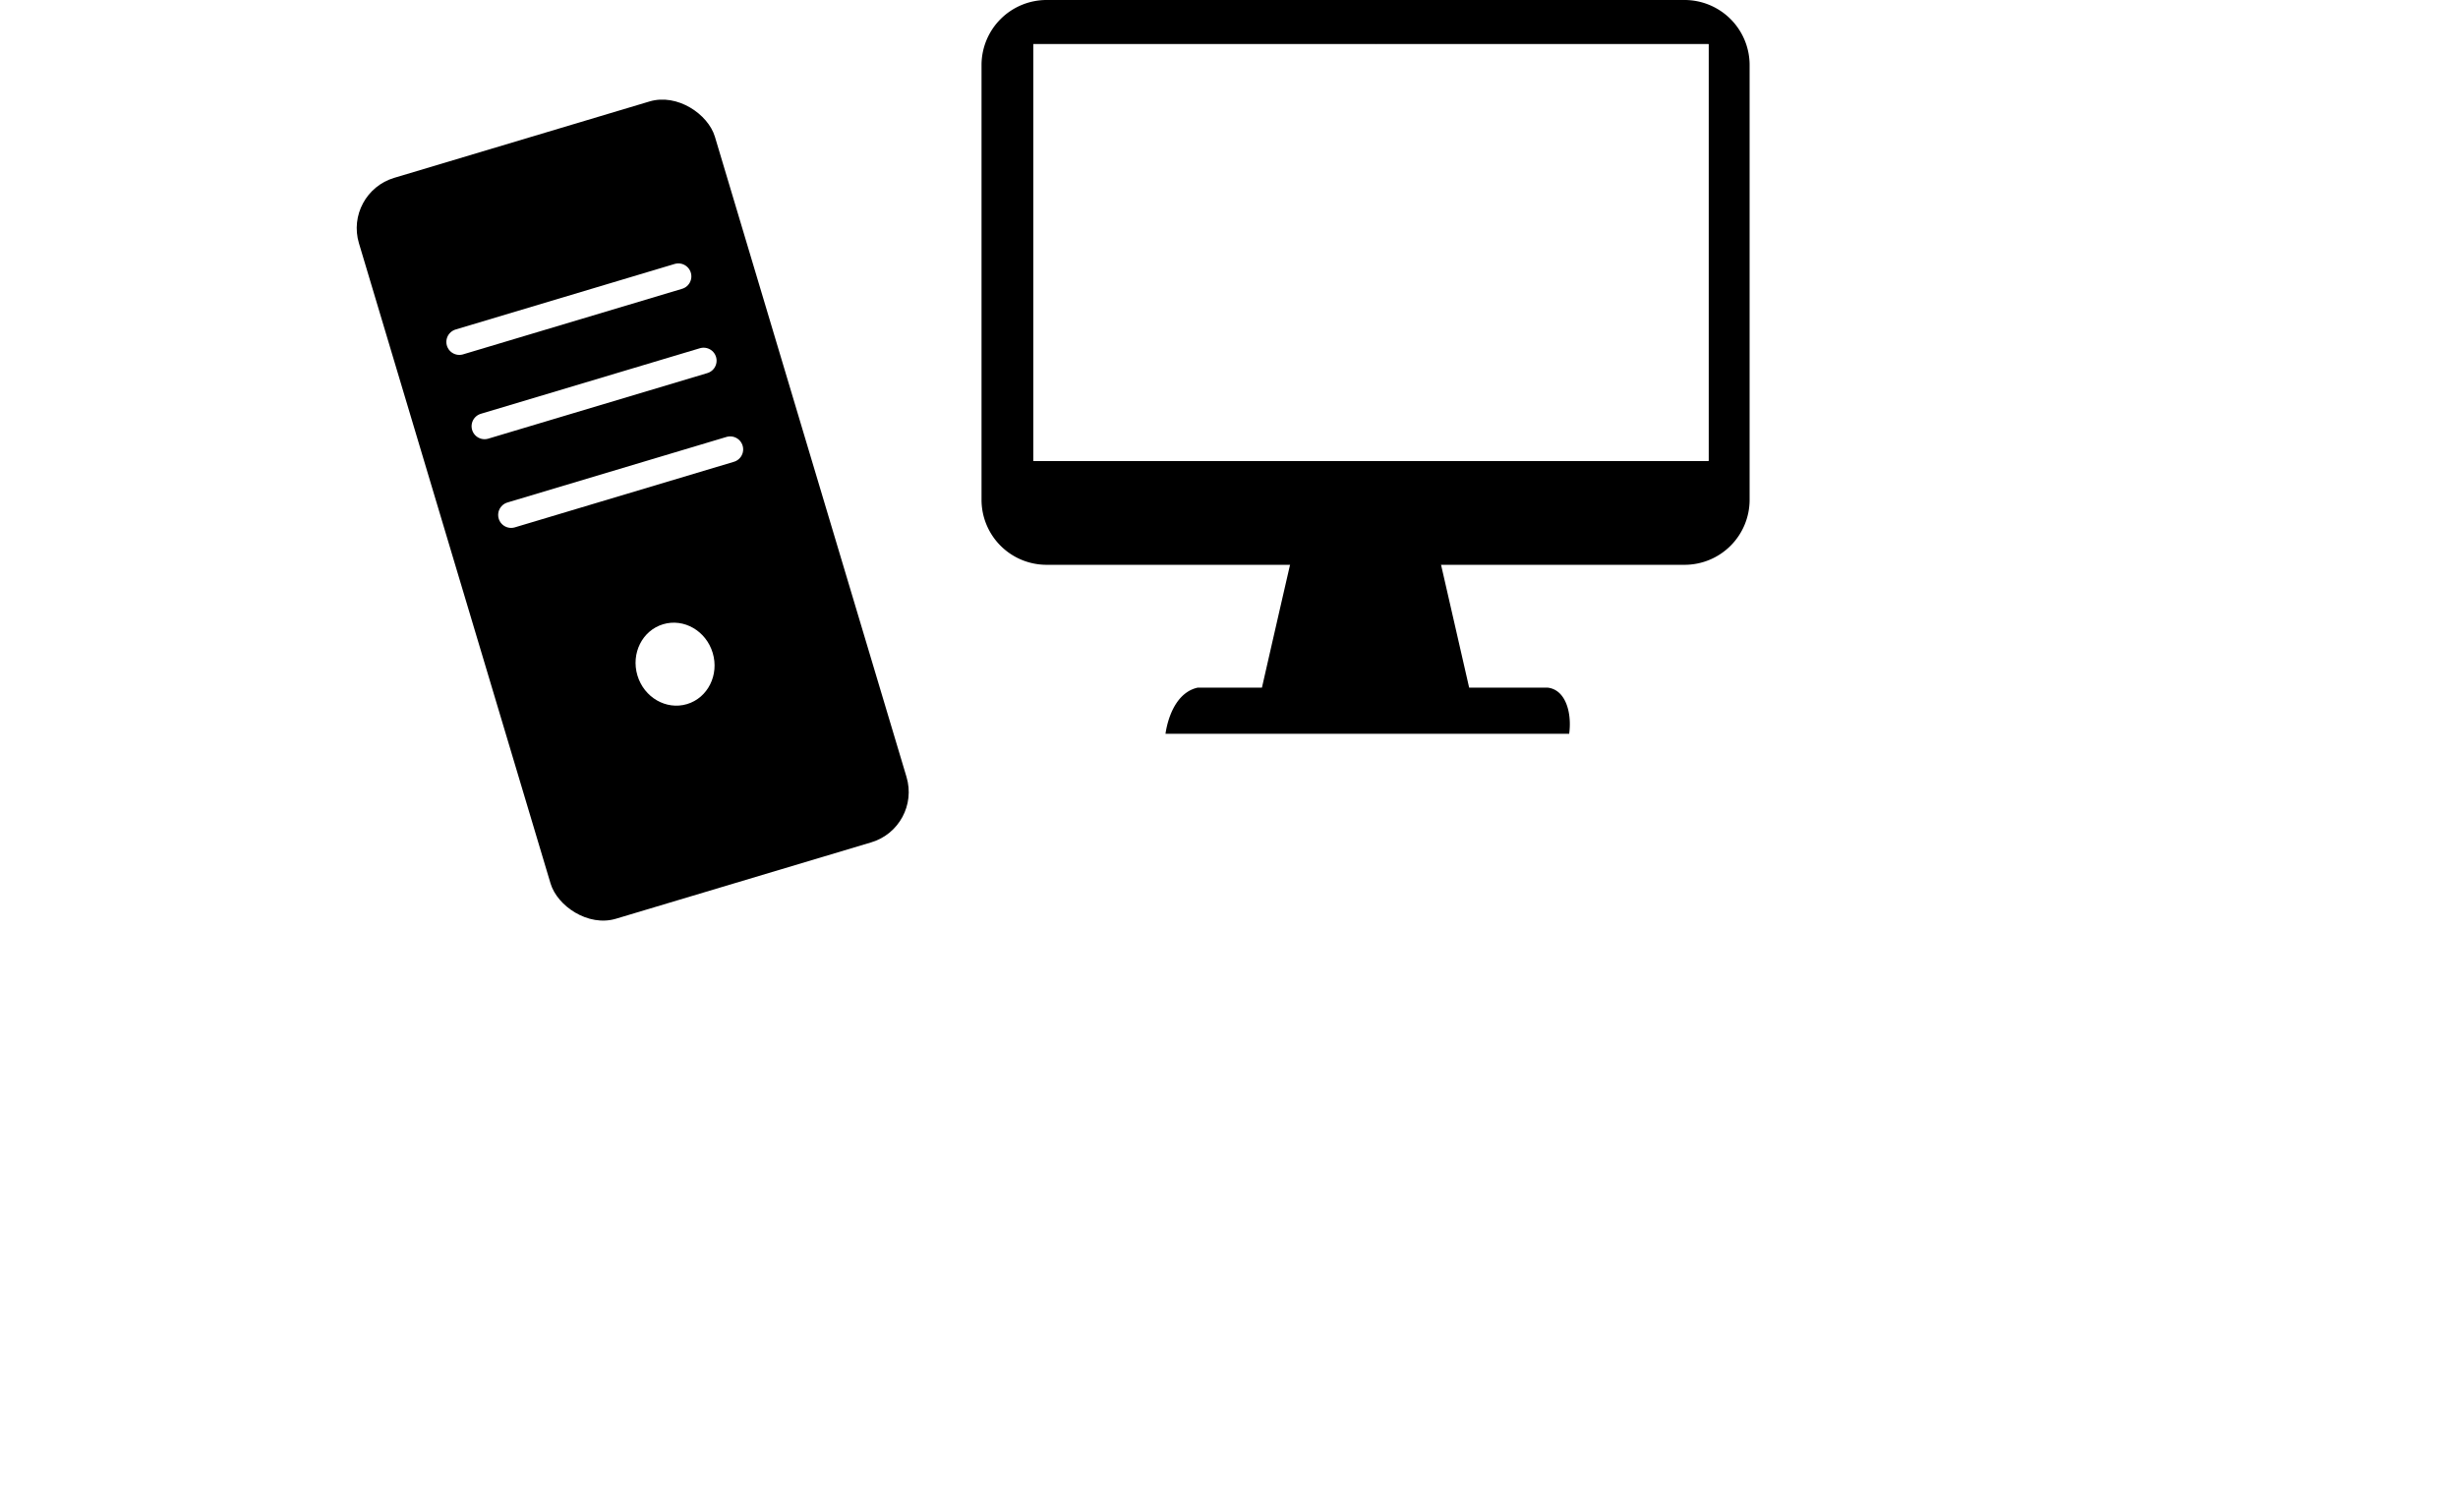 <svg id="Warstwa_1" data-name="Warstwa 1" xmlns="http://www.w3.org/2000/svg" xmlns:xlink="http://www.w3.org/1999/xlink" width="473.53" height="291.41" viewBox="0 0 473.53 291.41">
  <defs>
    <clipPath id="clip-path">
      <polygon points="0.01 147.2 0.12 89.82 121.23 72.8 121.12 130.18 0.01 147.2" style="fill: none"/>
    </clipPath>
    <clipPath id="clip-path-2">
      <polygon points="0.01 92.2 0.12 34.82 121.23 17.8 121.12 75.18 0.01 92.2" style="fill: none"/>
    </clipPath>
    <clipPath id="clip-path-3">
      <polygon points="0.01 37.2 0.12 -20.18 121.23 -37.2 121.12 20.18 0.01 37.2" style="fill: none"/>
    </clipPath>
    <pattern id="Nowy_wzorek_6" data-name="Nowy wzorek 6" width="121.23" height="110" patternTransform="translate(0 -50)" patternUnits="userSpaceOnUse" viewBox="0 0 121.23 110">
      <rect width="121.23" height="110" style="fill: none"/>
      <g style="isolation: isolate">
        <g style="clip-path: url(#clip-path)">
          <g>
            <path d="M10.11,126.56a2.1,2.1,0,0,0,1.33-.83,7.54,7.54,0,0,0,1.13-1.92,18.29,18.29,0,0,0,.9-2.71c.26-1,.47-2.06.65-3.15s.32-2.18.42-3.27.14-2.11.16-3.08a19,19,0,0,0-.07-2.06,6.7,6.7,0,0,0-.29-1.55,2.25,2.25,0,0,0-.55-.92,1.06,1.06,0,0,0-.84-.22h0a2.68,2.68,0,0,0-1.61,1.08,12,12,0,0,0-1.56,2.6,27.15,27.15,0,0,0-1.33,3.7,28.73,28.73,0,0,0-.84,4.43L7,123.27a7.44,7.44,0,0,0,1.34,2.59,2,2,0,0,0,1.74.71h0m4.41-27h.08a2.86,2.86,0,0,1,2.29.59,5.34,5.34,0,0,1,1.47,2.24,14.52,14.52,0,0,1,.77,3.51,38.31,38.31,0,0,1,.2,4.42c0,1.45-.13,3-.29,4.71s-.43,3.37-.75,5.06A44.58,44.58,0,0,1,17.07,125a22.7,22.7,0,0,1-1.73,4.24,11.86,11.86,0,0,1-2.26,3.05,5,5,0,0,1-2.77,1.38h-.08a3,3,0,0,1-1.33-.11,3.28,3.28,0,0,1-1.13-.61,4.79,4.79,0,0,1-.94-1,8.63,8.63,0,0,1-.72-1.3L4.49,144.28a2.2,2.2,0,0,1-.19.63,1.39,1.39,0,0,1-.42.5,2.2,2.2,0,0,1-.72.37,5,5,0,0,1-1,.22l-.13,0a5,5,0,0,1-1.07,0,1.72,1.72,0,0,1-.65-.2.68.68,0,0,1-.3-.42,1.63,1.63,0,0,1,0-.59l5.13-42.26a1.47,1.47,0,0,1,.56-1.08,3.45,3.45,0,0,1,1.5-.49h.1a4.71,4.71,0,0,1,.89,0,1.43,1.43,0,0,1,.55.17.65.65,0,0,1,.27.37,1.37,1.37,0,0,1,0,.58L8.46,107a14,14,0,0,1,.89-2.4,14.59,14.59,0,0,1,1.42-2.34,9.88,9.88,0,0,1,1.81-1.84,4.15,4.15,0,0,1,1.94-.87" style="fill: #fff"/>
            <path d="M32.49,97.32a2.59,2.59,0,0,0-1.31.66,7.92,7.92,0,0,0-1.34,1.56,16.93,16.93,0,0,0-1.22,2.23,23.53,23.53,0,0,0-1,2.77l.57-4.82a1.58,1.58,0,0,0,0-.58.61.61,0,0,0-.25-.37,1.28,1.28,0,0,0-.54-.16,4,4,0,0,0-.9,0,4.6,4.6,0,0,0-.91.2,2.12,2.12,0,0,0-.64.31,1.24,1.24,0,0,0-.37.45,1.83,1.83,0,0,0-.17.6l-3.65,30.27a1.55,1.55,0,0,0,0,.58.62.62,0,0,0,.31.37,1.4,1.4,0,0,0,.65.18,4.77,4.77,0,0,0,1.08-.06l.2,0a5.48,5.48,0,0,0,.89-.19,2.41,2.41,0,0,0,.72-.34,1.34,1.34,0,0,0,.42-.47,1.67,1.67,0,0,0,.17-.6l1.65-13.6a31.16,31.16,0,0,1,.76-4,26.44,26.44,0,0,1,1.17-3.44,13.37,13.37,0,0,1,1.35-2.46,2.29,2.29,0,0,1,1.28-1h0a1,1,0,0,1,.54,0l.42.18.35.19a.48.48,0,0,0,.32.08c.13,0,.25-.18.37-.51a8.46,8.46,0,0,0,.33-1.25c.09-.5.18-1,.26-1.61s.15-1.14.21-1.68.09-1,.13-1.42,0-.69,0-.84a.85.85,0,0,0-.39-.91,2.32,2.32,0,0,0-.42-.19,4,4,0,0,0-.52-.11,2,2,0,0,0-.54,0h0" style="fill: #fff"/>
            <path d="M41.52,123.14a2.74,2.74,0,0,0,1.58-.84,7.64,7.64,0,0,0,1.3-1.93,17.54,17.54,0,0,0,1-2.7,31.19,31.19,0,0,0,.73-3.16c.19-1.1.34-2.2.44-3.31s.16-2.15.18-3.16a16.86,16.86,0,0,0-.12-2.47,5.41,5.41,0,0,0-.47-1.78,2.28,2.28,0,0,0-.87-1,1.92,1.92,0,0,0-1.31-.24h0a2.78,2.78,0,0,0-1.58.85,7.51,7.51,0,0,0-1.3,1.91,15.77,15.77,0,0,0-1,2.69,28.35,28.35,0,0,0-.72,3.14,33.12,33.12,0,0,0-.45,3.3c-.11,1.12-.16,2.18-.17,3.18a19,19,0,0,0,.1,2.49,6,6,0,0,0,.47,1.8,2.46,2.46,0,0,0,.87,1,2,2,0,0,0,1.32.24h0m2.95-27.3.1,0a5.44,5.44,0,0,1,3.1.41,5,5,0,0,1,2.14,2,10.42,10.42,0,0,1,1.24,3.59,27.15,27.15,0,0,1,.35,5c0,1.61-.14,3.27-.32,5a46.85,46.85,0,0,1-.85,5.06,36.6,36.6,0,0,1-1.39,4.72,20.28,20.28,0,0,1-2,4,11.85,11.85,0,0,1-2.63,2.88A6.69,6.69,0,0,1,41,129.84l-.14,0a5.43,5.43,0,0,1-3.1-.4,5.09,5.09,0,0,1-2.15-2,10.71,10.71,0,0,1-1.23-3.59,26.49,26.49,0,0,1-.35-5c0-1.6.13-3.26.32-5a46.65,46.65,0,0,1,.84-5A35,35,0,0,1,36.64,104a19.49,19.49,0,0,1,2-4,11.35,11.35,0,0,1,2.63-2.86,6.73,6.73,0,0,1,3.2-1.33" style="fill: #fff"/>
            <path d="M59,94.6l.15,0a4.91,4.91,0,0,1,1.07,0,1.43,1.43,0,0,1,.66.2.61.61,0,0,1,.3.39,1.36,1.36,0,0,1,0,.58l-3.86,31.76a47.75,47.75,0,0,1-.87,5.13,18.49,18.49,0,0,1-1.31,3.86A7.55,7.55,0,0,1,53.36,139,4.58,4.58,0,0,1,51,140h-.09a3.84,3.84,0,0,1-1.47-.07,1.36,1.36,0,0,1-.73-.4,2.1,2.1,0,0,1-.12-.42c0-.15,0-.38,0-.69,0-.16,0-.4,0-.73s.06-.69.1-1.08.1-.8.16-1.22.14-.8.21-1.14a5.49,5.49,0,0,1,.26-.85c.09-.22.19-.34.29-.35h.2l.19,0a1.06,1.06,0,0,1,.24,0,1.51,1.51,0,0,0,.36,0,1.47,1.47,0,0,0,.79-.37,2.78,2.78,0,0,0,.66-.93,9.06,9.06,0,0,0,.51-1.61,20.88,20.88,0,0,0,.4-2.5l3.81-31.44a2,2,0,0,1,.18-.62,1.54,1.54,0,0,1,.42-.48,2.67,2.67,0,0,1,.72-.37A5,5,0,0,1,59,94.6m1.69-13.29h.08a2.48,2.48,0,0,1,1.22.08,1.26,1.26,0,0,1,.72.68A3.53,3.53,0,0,1,63,83.4a15,15,0,0,1-.13,2,18.63,18.63,0,0,1-.39,2.14A5,5,0,0,1,61.87,89a2.33,2.33,0,0,1-.87.84,3.85,3.85,0,0,1-1.2.37h-.08a2.74,2.74,0,0,1-1.22-.07,1.2,1.2,0,0,1-.7-.65,3.34,3.34,0,0,1-.26-1.34,15.81,15.81,0,0,1,.13-2.1A16.06,16.06,0,0,1,58.05,84a4.66,4.66,0,0,1,.59-1.44,2.66,2.66,0,0,1,.89-.88,3.21,3.21,0,0,1,1.19-.38" style="fill: #fff"/>
            <path d="M69.67,106.27a6.93,6.93,0,0,0,2.19-.62,5,5,0,0,0,1.57-1.14,4.34,4.34,0,0,0,.88-1.53,6.21,6.21,0,0,0,.29-1.79A3.73,3.73,0,0,0,74.08,99a1.56,1.56,0,0,0-1.61-.68h0a2.75,2.75,0,0,0-1.57.79,6.48,6.48,0,0,0-1.26,1.78,13.55,13.55,0,0,0-1,2.52,26.66,26.66,0,0,0-.66,3l1.49-.19.2,0m3.2-14H73a4.75,4.75,0,0,1,2.77.38,4.65,4.65,0,0,1,1.88,1.67,7.66,7.66,0,0,1,1.08,2.57A13.47,13.47,0,0,1,79,100a15.51,15.51,0,0,1-.65,4.4A10.14,10.14,0,0,1,76.51,108a9.66,9.66,0,0,1-3.14,2.51,12.91,12.91,0,0,1-4.14,1.24l-.34,0-1.64.21c0,.51-.1,1-.13,1.54s-.06,1-.06,1.39a8.13,8.13,0,0,0,.68,4,2.18,2.18,0,0,0,2.38,1.08l.18,0a6.84,6.84,0,0,0,1.94-.55,12.6,12.6,0,0,0,1.65-.9c.47-.32.86-.6,1.18-.85a1.8,1.8,0,0,1,.66-.4h0a.25.25,0,0,1,.29.19,2.21,2.21,0,0,1,.08.73c0,.38,0,.81-.07,1.31s-.11,1-.18,1.48a13.49,13.49,0,0,1-.27,1.38,4.59,4.59,0,0,1-.36,1,3.14,3.14,0,0,1-.79.9,8.58,8.58,0,0,1-1.39.91,11.19,11.19,0,0,1-1.81.77,9.92,9.92,0,0,1-1.9.46h-.13a5.92,5.92,0,0,1-3-.3,4.59,4.59,0,0,1-2.1-1.78A9.17,9.17,0,0,1,62.93,121a25.18,25.18,0,0,1-.35-5c0-1.5.13-3.11.3-4.84s.45-3.43.8-5.13a42.49,42.49,0,0,1,1.37-4.93,21.19,21.19,0,0,1,2-4.23,12.43,12.43,0,0,1,2.61-3.08,6.5,6.5,0,0,1,3.25-1.44" style="fill: #fff"/>
            <path d="M90.36,90.19a5.89,5.89,0,0,0-3.16,1.47,11.82,11.82,0,0,0-2.53,3.14,22.92,22.92,0,0,0-1.87,4.3A43.33,43.33,0,0,0,81.52,104a48.88,48.88,0,0,0-.74,5c-.17,1.64-.26,3.15-.28,4.51q-.1,5.66,1.37,8.35a4.15,4.15,0,0,0,4.51,2.33h.08a5.35,5.35,0,0,0,1.57-.46,7.32,7.32,0,0,0,1.48-.88,7.7,7.7,0,0,0,1.21-1.13,6.59,6.59,0,0,0,.77-1.09,4.52,4.52,0,0,0,.41-1.23c.12-.52.21-1.07.3-1.66s.16-1.17.22-1.74.09-1,.09-1.43a3.87,3.87,0,0,0-.07-.87c0-.19-.13-.28-.25-.26h0c-.19,0-.41.21-.66.55s-.54.73-.89,1.16a7.48,7.48,0,0,1-1.23,1.22,3.37,3.37,0,0,1-1.62.68h-.1a1.77,1.77,0,0,1-2-1.15,10.08,10.08,0,0,1-.56-4c0-.71.06-1.56.14-2.54s.21-2,.38-3.08.39-2.15.64-3.22a17.7,17.7,0,0,1,.94-2.88A8.43,8.43,0,0,1,88.55,98a2.62,2.62,0,0,1,1.63-1h0a2,2,0,0,1,1.41.25,3.56,3.56,0,0,1,.91.8c.24.31.44.58.6.83s.33.36.51.34.37-.24.53-.65a7.7,7.7,0,0,0,.42-1.51c.12-.59.21-1.21.3-1.87S95,94,95,93.45a3.73,3.73,0,0,0-.06-.72,1.7,1.7,0,0,0-.26-.65,3.62,3.62,0,0,0-.63-.77,4.12,4.12,0,0,0-1-.7,4.87,4.87,0,0,0-1.24-.4,4.61,4.61,0,0,0-1.39,0h-.09" style="fill: #fff"/>
            <path d="M102.59,81.38a4.81,4.81,0,0,0-.89.18,2.77,2.77,0,0,0-.71.36,1.52,1.52,0,0,0-.42.5,1.84,1.84,0,0,0-.17.62l-.82,6.75L97.67,90c-.22,0-.4.27-.56.71a9.86,9.86,0,0,0-.41,1.57c-.09.6-.17,1.21-.22,1.83s-.09,1.12-.09,1.49a3.38,3.38,0,0,0,.09,1.08.31.31,0,0,0,.33.25l1.92-.25L97,111.45c0,.29-.08.62-.12,1s-.07.73-.1,1.09-.07.7-.08,1,0,.6,0,.85a16.58,16.58,0,0,0,.23,3.37,6,6,0,0,0,.79,2.21A2.89,2.89,0,0,0,99,122.17a3.81,3.81,0,0,0,1.88.18,4.68,4.68,0,0,0,1-.24,5.78,5.78,0,0,0,.94-.44,4.5,4.5,0,0,0,.76-.55,2.7,2.7,0,0,0,.49-.63,5,5,0,0,0,.32-1c.1-.42.19-.9.28-1.41s.16-1,.21-1.58.08-1,.09-1.44a2.25,2.25,0,0,0-.08-.8c-.06-.17-.14-.24-.23-.23a.59.59,0,0,0-.31.15l-.38.32a3.41,3.41,0,0,1-.53.33,2,2,0,0,1-.66.2h-.08a1,1,0,0,1-1.06-.48,4.17,4.17,0,0,1-.31-1.92c0-.29,0-.66.07-1.13s.07-.85.11-1.2l1.73-14.2,3.48-.43q.18,0,.36-.36a4.64,4.64,0,0,0,.32-.84c.1-.33.18-.71.26-1.12s.13-.82.18-1.22.09-.79.12-1.14,0-.63,0-.85a4,4,0,0,0-.09-1.06c-.06-.24-.2-.34-.4-.31l-3.44.42.83-6.75a1.66,1.66,0,0,0,0-.6.71.71,0,0,0-.31-.4,1.22,1.22,0,0,0-.65-.2,5.31,5.31,0,0,0-1.07.06l-.21,0" style="fill: #fff"/>
            <path d="M116.66,86.91a6.16,6.16,0,0,0-2.9,1.2,9,9,0,0,0-2.28,2.66A14,14,0,0,0,110,94.51a20,20,0,0,0-.56,4.47,12,12,0,0,0,.38,3.56,7,7,0,0,0,1.06,2.27,6.52,6.52,0,0,0,1.4,1.46c.51.39,1,.76,1.42,1.13a5.68,5.68,0,0,1,1.07,1.24,3.41,3.41,0,0,1,.4,1.85,7.37,7.37,0,0,1-.19,1.59,5,5,0,0,1-.55,1.38,3.21,3.21,0,0,1-.91,1,2.76,2.76,0,0,1-1.22.47h-.06a3.22,3.22,0,0,1-1.75-.2,4.93,4.93,0,0,1-1.17-.76,8,8,0,0,1-.77-.79c-.2-.24-.37-.36-.54-.33s-.19.12-.27.31a5,5,0,0,0-.25.79c-.08.32-.14.67-.2,1s-.11.77-.16,1.16-.08.74-.11,1,0,.57,0,.77a3.94,3.94,0,0,0,0,.76,1.59,1.59,0,0,0,.2.54,3,3,0,0,0,.63.73,3.69,3.69,0,0,0,1,.64,7.24,7.24,0,0,0,1.38.4,5.53,5.53,0,0,0,1.63,0h.1a6.66,6.66,0,0,0,3.11-1.27,9.59,9.59,0,0,0,2.44-2.75,14.41,14.41,0,0,0,1.57-3.92,21.16,21.16,0,0,0,.59-4.76,12,12,0,0,0-.38-3.56,7.87,7.87,0,0,0-1.09-2.31,6.59,6.59,0,0,0-1.43-1.49q-.76-.57-1.44-1.11a5.36,5.36,0,0,1-1.11-1.18,2.8,2.8,0,0,1-.42-1.68,6.82,6.82,0,0,1,.19-1.53,4.76,4.76,0,0,1,.51-1.28,2.94,2.94,0,0,1,.83-.92,2.31,2.31,0,0,1,1.06-.43h0a2.94,2.94,0,0,1,1.39.13,4.64,4.64,0,0,1,1,.55c.28.23.53.43.74.62a.77.77,0,0,0,.54.25c.14,0,.27-.23.39-.64a9.87,9.87,0,0,0,.31-1.42c.09-.54.17-1.08.22-1.61s.08-.93.08-1.2a2.16,2.16,0,0,0-.18-1.11,2,2,0,0,0-.58-.67,4.82,4.82,0,0,0-2.22-.87,5.86,5.86,0,0,0-1.45,0h-.11" style="fill: #fff"/>
          </g>
        </g>
      </g>
      <g style="isolation: isolate">
        <g style="clip-path: url(#clip-path-2)">
          <g>
            <path d="M10.11,71.56a2.1,2.1,0,0,0,1.33-.83,7.54,7.54,0,0,0,1.13-1.92,18.29,18.29,0,0,0,.9-2.71c.26-1,.47-2.06.65-3.15s.32-2.18.42-3.27.14-2.11.16-3.08a19,19,0,0,0-.07-2.06A6.7,6.7,0,0,0,14.34,53a2.25,2.25,0,0,0-.55-.92,1.06,1.06,0,0,0-.84-.22h0a2.68,2.68,0,0,0-1.61,1.08,12,12,0,0,0-1.56,2.6,27.15,27.15,0,0,0-1.33,3.7,28.73,28.73,0,0,0-.84,4.43L7,68.27a7.44,7.44,0,0,0,1.34,2.59,2,2,0,0,0,1.74.71h0m4.41-27h.08a2.86,2.86,0,0,1,2.29.59,5.34,5.34,0,0,1,1.47,2.24,14.52,14.52,0,0,1,.77,3.51,38.31,38.31,0,0,1,.2,4.42c0,1.45-.13,3-.29,4.71s-.43,3.37-.75,5.06A44.58,44.58,0,0,1,17.07,70a22.7,22.7,0,0,1-1.73,4.24,11.86,11.86,0,0,1-2.26,3,5,5,0,0,1-2.77,1.38h-.08a3,3,0,0,1-1.33-.11,3.28,3.28,0,0,1-1.13-.61,4.79,4.79,0,0,1-.94-1,8.63,8.63,0,0,1-.72-1.3L4.49,89.28a2.2,2.2,0,0,1-.19.63,1.39,1.39,0,0,1-.42.5,2.2,2.2,0,0,1-.72.37,5,5,0,0,1-1,.22l-.13,0a5,5,0,0,1-1.07,0,1.72,1.72,0,0,1-.65-.2.68.68,0,0,1-.3-.42,1.63,1.63,0,0,1,0-.59L5.15,47.58a1.47,1.47,0,0,1,.56-1.08A3.45,3.45,0,0,1,7.21,46h.1a4.71,4.71,0,0,1,.89,0,1.43,1.43,0,0,1,.55.17.65.65,0,0,1,.27.37,1.37,1.37,0,0,1,0,.58L8.46,52a14,14,0,0,1,.89-2.4,14.59,14.59,0,0,1,1.42-2.34,9.88,9.88,0,0,1,1.81-1.84,4.15,4.15,0,0,1,1.94-.87" style="fill: #fff"/>
            <path d="M32.49,42.32a2.59,2.59,0,0,0-1.31.66,7.92,7.92,0,0,0-1.34,1.56,16.93,16.93,0,0,0-1.22,2.23,23.53,23.53,0,0,0-1,2.77l.57-4.82a1.58,1.58,0,0,0,0-.58.61.61,0,0,0-.25-.37,1.28,1.28,0,0,0-.54-.16,4,4,0,0,0-.9,0,4.6,4.6,0,0,0-.91.2,2.12,2.12,0,0,0-.64.31,1.24,1.24,0,0,0-.37.45,1.83,1.83,0,0,0-.17.6L20.72,75.46a1.55,1.55,0,0,0,0,.58.62.62,0,0,0,.31.37,1.4,1.4,0,0,0,.65.18,4.77,4.77,0,0,0,1.08-.06l.2,0a5.48,5.48,0,0,0,.89-.19,2.41,2.41,0,0,0,.72-.34,1.34,1.34,0,0,0,.42-.47,1.67,1.67,0,0,0,.17-.6l1.65-13.6a31.16,31.16,0,0,1,.76-4.05,26.44,26.44,0,0,1,1.17-3.44,13.37,13.37,0,0,1,1.35-2.46,2.29,2.29,0,0,1,1.28-1h0a1,1,0,0,1,.54.05l.42.18.35.19a.48.48,0,0,0,.32.08c.13,0,.25-.18.37-.51a8.46,8.46,0,0,0,.33-1.25c.09-.5.18-1,.26-1.61s.15-1.14.21-1.68.09-1,.13-1.42,0-.69,0-.84a.85.85,0,0,0-.39-.91,2.32,2.32,0,0,0-.42-.19,4,4,0,0,0-.52-.11,2,2,0,0,0-.54,0h0" style="fill: #fff"/>
            <path d="M41.52,68.14a2.74,2.74,0,0,0,1.58-.84,7.64,7.64,0,0,0,1.3-1.93,17.54,17.54,0,0,0,1-2.7,31.19,31.19,0,0,0,.73-3.16c.19-1.1.34-2.2.44-3.31s.16-2.15.18-3.16a16.86,16.86,0,0,0-.12-2.47,5.41,5.41,0,0,0-.47-1.78,2.28,2.28,0,0,0-.87-1A1.92,1.92,0,0,0,44,47.51h0a2.78,2.78,0,0,0-1.58.85,7.51,7.51,0,0,0-1.3,1.91,15.77,15.77,0,0,0-1,2.69,28.35,28.35,0,0,0-.72,3.14,33.12,33.12,0,0,0-.45,3.3c-.11,1.12-.16,2.18-.17,3.18a19,19,0,0,0,.1,2.49,6,6,0,0,0,.47,1.8,2.46,2.46,0,0,0,.87,1,2,2,0,0,0,1.32.24h0m2.95-27.3.1,0a5.44,5.44,0,0,1,3.1.41,5,5,0,0,1,2.14,2,10.42,10.42,0,0,1,1.24,3.59,27.15,27.15,0,0,1,.35,5c0,1.61-.14,3.27-.32,5a46.85,46.85,0,0,1-.85,5.06,36.6,36.6,0,0,1-1.39,4.72,20.28,20.28,0,0,1-2,4,11.85,11.85,0,0,1-2.63,2.88A6.69,6.69,0,0,1,41,74.84l-.14,0a5.43,5.43,0,0,1-3.1-.4,5.09,5.09,0,0,1-2.15-2,10.71,10.71,0,0,1-1.23-3.59,26.49,26.49,0,0,1-.35-5.05c0-1.6.13-3.26.32-5a46.65,46.65,0,0,1,.84-5.05A35,35,0,0,1,36.64,49a19.49,19.49,0,0,1,2-4,11.35,11.35,0,0,1,2.63-2.86,6.73,6.73,0,0,1,3.2-1.33" style="fill: #fff"/>
            <path d="M59,39.6l.15,0a4.91,4.91,0,0,1,1.07,0,1.43,1.43,0,0,1,.66.2.61.61,0,0,1,.3.39,1.36,1.36,0,0,1,0,.58L57.38,72.49a47.75,47.75,0,0,1-.87,5.13,18.49,18.49,0,0,1-1.31,3.86A7.55,7.55,0,0,1,53.36,84,4.58,4.58,0,0,1,51,85h-.09A3.84,3.84,0,0,1,49.42,85a1.36,1.36,0,0,1-.73-.4,2.1,2.1,0,0,1-.12-.42c0-.15,0-.38,0-.69,0-.16,0-.4,0-.73s.06-.69.1-1.08.1-.8.16-1.22.14-.8.21-1.14a5.49,5.49,0,0,1,.26-.85c.09-.22.19-.34.29-.35h.2l.19,0a1.06,1.06,0,0,1,.24,0,1.51,1.51,0,0,0,.36,0,1.47,1.47,0,0,0,.79-.37,2.78,2.78,0,0,0,.66-.93,9.06,9.06,0,0,0,.51-1.61,20.88,20.88,0,0,0,.4-2.5l3.81-31.44a2,2,0,0,1,.18-.62,1.54,1.54,0,0,1,.42-.48,2.67,2.67,0,0,1,.72-.37A5,5,0,0,1,59,39.6m1.69-13.29h.08a2.48,2.48,0,0,1,1.22.08,1.26,1.26,0,0,1,.72.68A3.53,3.53,0,0,1,63,28.4a15,15,0,0,1-.13,2.05,18.63,18.63,0,0,1-.39,2.14A5,5,0,0,1,61.87,34a2.33,2.33,0,0,1-.87.84,3.85,3.85,0,0,1-1.2.37h-.08a2.74,2.74,0,0,1-1.22-.07,1.2,1.2,0,0,1-.7-.65,3.34,3.34,0,0,1-.26-1.34,15.81,15.81,0,0,1,.13-2.1A16.06,16.06,0,0,1,58.05,29a4.66,4.66,0,0,1,.59-1.44,2.66,2.66,0,0,1,.89-.88,3.21,3.21,0,0,1,1.19-.38" style="fill: #fff"/>
            <path d="M69.67,51.27a6.93,6.93,0,0,0,2.19-.62,5,5,0,0,0,1.57-1.14A4.34,4.34,0,0,0,74.31,48a6.21,6.21,0,0,0,.29-1.79A3.73,3.73,0,0,0,74.08,44a1.56,1.56,0,0,0-1.61-.68h0a2.75,2.75,0,0,0-1.57.79,6.48,6.48,0,0,0-1.26,1.78,13.55,13.55,0,0,0-1,2.52,26.66,26.66,0,0,0-.66,3l1.49-.19.2,0m3.2-14H73a4.75,4.75,0,0,1,2.77.38,4.65,4.65,0,0,1,1.88,1.67,7.66,7.66,0,0,1,1.08,2.57A13.47,13.47,0,0,1,79,45a15.51,15.51,0,0,1-.65,4.4A10.14,10.14,0,0,1,76.51,53a9.66,9.66,0,0,1-3.14,2.51,12.91,12.91,0,0,1-4.14,1.24l-.34,0L67.25,57c0,.51-.1,1-.13,1.54s-.06,1-.06,1.39a8.13,8.13,0,0,0,.68,4,2.18,2.18,0,0,0,2.38,1.08l.18,0a6.84,6.84,0,0,0,1.94-.55,12.6,12.6,0,0,0,1.65-.9c.47-.32.86-.6,1.18-.85a1.8,1.8,0,0,1,.66-.4h0a.25.25,0,0,1,.29.19,2.21,2.21,0,0,1,.08.73c0,.38,0,.81-.07,1.31s-.11,1-.18,1.48a13.49,13.49,0,0,1-.27,1.38,4.59,4.59,0,0,1-.36,1,3.14,3.14,0,0,1-.79.9,8.58,8.58,0,0,1-1.39.91,11.19,11.19,0,0,1-1.81.77,9.92,9.92,0,0,1-1.9.46h-.13a5.92,5.92,0,0,1-3-.3,4.59,4.59,0,0,1-2.1-1.78A9.17,9.17,0,0,1,62.93,66a25.18,25.18,0,0,1-.35-5c0-1.5.13-3.11.3-4.84s.45-3.43.8-5.13a42.49,42.49,0,0,1,1.37-4.93,21.19,21.19,0,0,1,2-4.23,12.43,12.43,0,0,1,2.61-3.08,6.5,6.5,0,0,1,3.25-1.44" style="fill: #fff"/>
            <path d="M90.36,35.19a5.89,5.89,0,0,0-3.16,1.47,11.82,11.82,0,0,0-2.53,3.14,22.92,22.92,0,0,0-1.87,4.3A43.33,43.33,0,0,0,81.52,49a48.88,48.88,0,0,0-.74,5c-.17,1.64-.26,3.15-.28,4.51q-.1,5.65,1.37,8.35a4.15,4.15,0,0,0,4.51,2.33h.08A5.35,5.35,0,0,0,88,68.73a7.32,7.32,0,0,0,1.48-.88,7.7,7.7,0,0,0,1.21-1.13,6.59,6.59,0,0,0,.77-1.09,4.52,4.52,0,0,0,.41-1.23c.12-.52.21-1.07.3-1.66s.16-1.17.22-1.74.09-1,.09-1.43a3.87,3.87,0,0,0-.07-.87c0-.19-.13-.28-.25-.26h0c-.19,0-.41.21-.66.55s-.54.73-.89,1.16a7.48,7.48,0,0,1-1.23,1.22,3.37,3.37,0,0,1-1.62.68h-.1a1.77,1.77,0,0,1-2-1.15,10.08,10.08,0,0,1-.56-4c0-.71.06-1.56.14-2.54s.21-2,.38-3.08.39-2.15.64-3.22a17.7,17.7,0,0,1,.94-2.88A8.43,8.43,0,0,1,88.55,43a2.62,2.62,0,0,1,1.63-1h0a2,2,0,0,1,1.41.25,3.56,3.56,0,0,1,.91.8c.24.31.44.58.6.83s.33.36.51.34.37-.24.53-.65a7.7,7.7,0,0,0,.42-1.51c.12-.59.21-1.21.3-1.87S95,39,95,38.45a3.73,3.73,0,0,0-.06-.72,1.7,1.7,0,0,0-.26-.65,3.62,3.62,0,0,0-.63-.77,4.12,4.12,0,0,0-1-.7,4.87,4.87,0,0,0-1.24-.4,4.61,4.61,0,0,0-1.39,0h-.09" style="fill: #fff"/>
            <path d="M102.59,26.38a4.81,4.81,0,0,0-.89.18,2.77,2.77,0,0,0-.71.36,1.52,1.52,0,0,0-.42.5,1.84,1.84,0,0,0-.17.62l-.82,6.75L97.67,35c-.22,0-.4.27-.56.71a9.86,9.86,0,0,0-.41,1.57c-.09.6-.17,1.21-.22,1.83s-.09,1.12-.09,1.49a3.38,3.38,0,0,0,.09,1.08.31.31,0,0,0,.33.25l1.92-.25L97,56.45c0,.29-.08.62-.12,1s-.07.73-.1,1.09-.07.7-.08,1,0,.6,0,.85a16.58,16.58,0,0,0,.23,3.37A6,6,0,0,0,97.63,66,2.89,2.89,0,0,0,99,67.17a3.81,3.81,0,0,0,1.88.18,4.68,4.68,0,0,0,1-.24,5.78,5.78,0,0,0,.94-.44,4.5,4.5,0,0,0,.76-.55,2.7,2.7,0,0,0,.49-.63,5,5,0,0,0,.32-1c.1-.42.19-.9.28-1.41s.16-1,.21-1.58.08-1,.09-1.44a2.25,2.25,0,0,0-.08-.8c-.06-.17-.14-.24-.23-.23a.59.59,0,0,0-.31.15l-.38.32a3.41,3.41,0,0,1-.53.33,2,2,0,0,1-.66.2h-.08a1,1,0,0,1-1.06-.48,4.17,4.17,0,0,1-.31-1.92c0-.29,0-.66.07-1.13s.07-.85.11-1.2l1.73-14.2,3.48-.43q.18,0,.36-.36a4.64,4.64,0,0,0,.32-.84c.1-.33.18-.71.26-1.12s.13-.82.18-1.22.09-.79.12-1.14,0-.63,0-.85a4,4,0,0,0-.09-1.06c-.06-.24-.2-.34-.4-.31l-3.44.42.83-6.75a1.66,1.66,0,0,0,0-.6.71.71,0,0,0-.31-.4,1.22,1.22,0,0,0-.65-.2,5.31,5.31,0,0,0-1.07.06l-.21,0" style="fill: #fff"/>
            <path d="M116.66,31.91a6.16,6.16,0,0,0-2.9,1.2,9,9,0,0,0-2.28,2.66A14,14,0,0,0,110,39.51a20,20,0,0,0-.56,4.47,12,12,0,0,0,.38,3.56,7,7,0,0,0,1.06,2.27,6.52,6.52,0,0,0,1.4,1.46c.51.39,1,.76,1.42,1.13a5.68,5.68,0,0,1,1.07,1.24,3.41,3.41,0,0,1,.4,1.85,7.37,7.37,0,0,1-.19,1.59,5,5,0,0,1-.55,1.38,3.21,3.21,0,0,1-.91,1,2.76,2.76,0,0,1-1.22.47h-.06a3.22,3.22,0,0,1-1.75-.2,4.93,4.93,0,0,1-1.17-.76,8,8,0,0,1-.77-.79c-.2-.24-.37-.36-.54-.33s-.19.12-.27.31a5,5,0,0,0-.25.79c-.08.32-.14.67-.2,1s-.11.77-.16,1.16-.08.74-.11,1.05,0,.57,0,.77a3.94,3.94,0,0,0,0,.76,1.59,1.59,0,0,0,.2.54,3,3,0,0,0,.63.73,3.69,3.69,0,0,0,1,.64,7.24,7.24,0,0,0,1.38.4,5.53,5.53,0,0,0,1.63,0h.1a6.66,6.66,0,0,0,3.11-1.27,9.59,9.59,0,0,0,2.44-2.75,14.41,14.41,0,0,0,1.57-3.92,21.16,21.16,0,0,0,.59-4.76,12,12,0,0,0-.38-3.56,7.87,7.87,0,0,0-1.09-2.31A6.59,6.59,0,0,0,116.82,46q-.76-.57-1.44-1.11a5.36,5.36,0,0,1-1.11-1.18,2.8,2.8,0,0,1-.42-1.68,6.82,6.82,0,0,1,.19-1.53,4.76,4.76,0,0,1,.51-1.28,2.94,2.94,0,0,1,.83-.92,2.31,2.31,0,0,1,1.06-.43h0a2.94,2.94,0,0,1,1.39.13,4.64,4.64,0,0,1,1,.55c.28.23.53.43.74.62a.77.77,0,0,0,.54.25c.14,0,.27-.23.39-.64a9.87,9.87,0,0,0,.31-1.42c.09-.54.17-1.08.22-1.61s.08-.93.08-1.2a2.16,2.16,0,0,0-.18-1.11,2,2,0,0,0-.58-.67,4.82,4.82,0,0,0-2.22-.87,5.86,5.86,0,0,0-1.45,0h-.11" style="fill: #fff"/>
          </g>
        </g>
      </g>
      <g style="isolation: isolate">
        <g style="clip-path: url(#clip-path-3)">
          <g>
            <path d="M10.11,16.56a2.1,2.1,0,0,0,1.33-.83,7.54,7.54,0,0,0,1.13-1.92,18.29,18.29,0,0,0,.9-2.71c.26-1,.47-2.06.65-3.15s.32-2.18.42-3.27.14-2.11.16-3.08a19,19,0,0,0-.07-2.06A6.7,6.7,0,0,0,14.34-2a2.25,2.25,0,0,0-.55-.92A1.06,1.06,0,0,0,13-3.15h0a2.68,2.68,0,0,0-1.61,1.08A12,12,0,0,0,9.76.53a27.15,27.15,0,0,0-1.33,3.7,28.73,28.73,0,0,0-.84,4.43L7,13.27a7.44,7.44,0,0,0,1.34,2.59,2,2,0,0,0,1.74.71h0m4.41-27h.08a2.86,2.86,0,0,1,2.29.59,5.34,5.34,0,0,1,1.47,2.24,14.52,14.52,0,0,1,.77,3.51A38.31,38.31,0,0,1,19.33.3c0,1.45-.13,3-.29,4.71s-.43,3.37-.75,5.06A44.58,44.58,0,0,1,17.07,15a22.7,22.7,0,0,1-1.73,4.24,11.86,11.86,0,0,1-2.26,3.05,5,5,0,0,1-2.77,1.38h-.08a3,3,0,0,1-1.33-.11,3.28,3.28,0,0,1-1.13-.61,4.79,4.79,0,0,1-.94-1,8.63,8.63,0,0,1-.72-1.3L4.49,34.28a2.2,2.2,0,0,1-.19.63,1.39,1.39,0,0,1-.42.5,2.2,2.2,0,0,1-.72.37,5,5,0,0,1-1,.22l-.13,0a5,5,0,0,1-1.07,0,1.72,1.72,0,0,1-.65-.2.68.68,0,0,1-.3-.42,1.63,1.63,0,0,1,0-.59L5.15-7.42A1.47,1.47,0,0,1,5.71-8.5,3.45,3.45,0,0,1,7.21-9h.1A4.71,4.71,0,0,1,8.2-9a1.43,1.43,0,0,1,.55.17A.65.65,0,0,1,9-8.49a1.37,1.37,0,0,1,0,.58L8.46-3a14,14,0,0,1,.89-2.4,14.59,14.59,0,0,1,1.42-2.34,9.88,9.88,0,0,1,1.81-1.84,4.15,4.15,0,0,1,1.94-.87" style="fill: #fff"/>
            <path d="M32.49-12.68a2.59,2.59,0,0,0-1.31.66,7.92,7.92,0,0,0-1.34,1.56,16.93,16.93,0,0,0-1.22,2.23,23.53,23.53,0,0,0-1,2.77l.57-4.82a1.58,1.58,0,0,0,0-.58.61.61,0,0,0-.25-.37,1.28,1.28,0,0,0-.54-.16,4,4,0,0,0-.9,0,4.6,4.6,0,0,0-.91.2,2.12,2.12,0,0,0-.64.31,1.24,1.24,0,0,0-.37.45,1.83,1.83,0,0,0-.17.6L20.72,20.46a1.55,1.55,0,0,0,0,.58.62.62,0,0,0,.31.37,1.4,1.4,0,0,0,.65.18,4.77,4.77,0,0,0,1.08-.06l.2,0a5.48,5.48,0,0,0,.89-.19,2.41,2.41,0,0,0,.72-.34,1.34,1.34,0,0,0,.42-.47,1.67,1.67,0,0,0,.17-.6l1.65-13.6a31.16,31.16,0,0,1,.76-4,26.44,26.44,0,0,1,1.17-3.44,13.37,13.37,0,0,1,1.35-2.46,2.29,2.29,0,0,1,1.28-1h0a1,1,0,0,1,.54,0l.42.18.35.19a.48.48,0,0,0,.32.08c.13,0,.25-.18.37-.51a8.46,8.46,0,0,0,.33-1.25c.09-.5.18-1,.26-1.61s.15-1.14.21-1.68.09-1,.13-1.42,0-.69,0-.84a1.34,1.34,0,0,0-.1-.62,1.33,1.33,0,0,0-.29-.29,2.32,2.32,0,0,0-.42-.19,4,4,0,0,0-.52-.11,2,2,0,0,0-.54,0h0" style="fill: #fff"/>
            <path d="M41.52,13.14a2.74,2.74,0,0,0,1.58-.84,7.64,7.64,0,0,0,1.3-1.93,17.54,17.54,0,0,0,1-2.7,31.19,31.19,0,0,0,.73-3.16c.19-1.1.34-2.2.44-3.31s.16-2.15.18-3.16a16.86,16.86,0,0,0-.12-2.47,5.41,5.41,0,0,0-.47-1.78,2.28,2.28,0,0,0-.87-1A1.92,1.92,0,0,0,44-7.49h0a2.78,2.78,0,0,0-1.58.85,7.51,7.51,0,0,0-1.3,1.91,15.77,15.77,0,0,0-1,2.69,28.35,28.35,0,0,0-.72,3.14,33.12,33.12,0,0,0-.45,3.3c-.11,1.12-.16,2.18-.17,3.18a19,19,0,0,0,.1,2.49,6,6,0,0,0,.47,1.8,2.46,2.46,0,0,0,.87,1,2,2,0,0,0,1.32.24h0m2.95-27.3.1,0a5.44,5.44,0,0,1,3.1.41,5,5,0,0,1,2.14,2,10.42,10.42,0,0,1,1.24,3.59,27.15,27.15,0,0,1,.35,5c0,1.61-.14,3.27-.32,5a46.85,46.85,0,0,1-.85,5.06,36.6,36.6,0,0,1-1.39,4.72,20.28,20.28,0,0,1-2,4,11.85,11.85,0,0,1-2.63,2.88A6.69,6.69,0,0,1,41,19.84l-.14,0a5.43,5.43,0,0,1-3.1-.4,5.09,5.09,0,0,1-2.15-2,10.71,10.71,0,0,1-1.23-3.59,26.49,26.49,0,0,1-.35-5.05c0-1.6.13-3.26.32-5a46.65,46.65,0,0,1,.84-5A35,35,0,0,1,36.64-6a19.49,19.49,0,0,1,2-4,11.35,11.35,0,0,1,2.63-2.86,6.73,6.73,0,0,1,3.2-1.33" style="fill: #fff"/>
            <path d="M59-15.4l.15,0a4.91,4.91,0,0,1,1.07,0,1.43,1.43,0,0,1,.66.2.61.61,0,0,1,.3.39,1.36,1.36,0,0,1,0,.58L57.38,17.49a47.75,47.75,0,0,1-.87,5.13,18.49,18.49,0,0,1-1.31,3.86A7.55,7.55,0,0,1,53.36,29,4.58,4.58,0,0,1,51,30h-.09A3.84,3.84,0,0,1,49.42,30a1.36,1.36,0,0,1-.73-.4,2.1,2.1,0,0,1-.12-.42c0-.15,0-.38,0-.69,0-.16,0-.4,0-.73s.06-.69.1-1.08.1-.8.16-1.22.14-.8.21-1.14a5.49,5.49,0,0,1,.26-.85c.09-.22.19-.34.29-.35h.2l.19,0a1.06,1.06,0,0,1,.24,0,1.51,1.51,0,0,0,.36,0,1.47,1.47,0,0,0,.79-.37,2.78,2.78,0,0,0,.66-.93,9.06,9.06,0,0,0,.51-1.61,20.88,20.88,0,0,0,.4-2.5l3.81-31.44a2,2,0,0,1,.18-.62,1.54,1.54,0,0,1,.42-.48,2.67,2.67,0,0,1,.72-.37A5,5,0,0,1,59-15.4m1.69-13.29h.08a2.48,2.48,0,0,1,1.22.08,1.26,1.26,0,0,1,.72.68A3.53,3.53,0,0,1,63-26.6a15,15,0,0,1-.13,2.05,18.63,18.63,0,0,1-.39,2.14A5,5,0,0,1,61.87-21a2.33,2.33,0,0,1-.87.84,3.85,3.85,0,0,1-1.2.37h-.08a2.74,2.74,0,0,1-1.22-.07,1.2,1.2,0,0,1-.7-.65,3.34,3.34,0,0,1-.26-1.34,15.81,15.81,0,0,1,.13-2.1A16.06,16.06,0,0,1,58.05-26a4.66,4.66,0,0,1,.59-1.44,2.66,2.66,0,0,1,.89-.88,3.21,3.21,0,0,1,1.19-.38" style="fill: #fff"/>
            <path d="M69.67-3.73a6.93,6.93,0,0,0,2.19-.62,5,5,0,0,0,1.57-1.14A4.34,4.34,0,0,0,74.31-7a6.21,6.21,0,0,0,.29-1.79A3.73,3.73,0,0,0,74.08-11a1.56,1.56,0,0,0-1.61-.68h0a2.75,2.75,0,0,0-1.57.79A6.48,6.48,0,0,0,69.6-9.07a13.55,13.55,0,0,0-1,2.52,26.66,26.66,0,0,0-.66,3l1.49-.19.2,0m3.2-13.95H73a4.75,4.75,0,0,1,2.77.38,4.65,4.65,0,0,1,1.88,1.67,7.66,7.66,0,0,1,1.08,2.57A13.47,13.47,0,0,1,79-10a15.51,15.51,0,0,1-.65,4.4A10.14,10.14,0,0,1,76.51-2,9.66,9.66,0,0,1,73.37.46,12.91,12.91,0,0,1,69.23,1.7l-.34,0L67.25,2c0,.51-.1,1-.13,1.54s-.06,1-.06,1.39a8.13,8.13,0,0,0,.68,4,2.18,2.18,0,0,0,2.38,1.08l.18,0a6.84,6.84,0,0,0,1.94-.55,12.6,12.6,0,0,0,1.65-.9c.47-.32.86-.6,1.18-.85a1.8,1.8,0,0,1,.66-.4h0A.25.25,0,0,1,76,7.4a2.21,2.21,0,0,1,.08.73c0,.38,0,.81-.07,1.31s-.11,1-.18,1.48a13.49,13.49,0,0,1-.27,1.38,4.59,4.59,0,0,1-.36,1,3.14,3.14,0,0,1-.79.9,8.58,8.58,0,0,1-1.39.91,11.19,11.19,0,0,1-1.81.77,9.92,9.92,0,0,1-1.9.46h-.13a5.92,5.92,0,0,1-3-.3,4.59,4.59,0,0,1-2.1-1.78A9.17,9.17,0,0,1,62.93,11a25.18,25.18,0,0,1-.35-5c0-1.5.13-3.11.3-4.84s.45-3.43.8-5.13a42.49,42.49,0,0,1,1.37-4.93,21.19,21.19,0,0,1,2-4.23,12.43,12.43,0,0,1,2.61-3.08,6.5,6.5,0,0,1,3.25-1.44" style="fill: #fff"/>
            <path d="M90.36-19.81a5.89,5.89,0,0,0-3.16,1.47,11.82,11.82,0,0,0-2.53,3.14,22.92,22.92,0,0,0-1.87,4.3A43.33,43.33,0,0,0,81.52-6a48.88,48.88,0,0,0-.74,5c-.17,1.64-.26,3.15-.28,4.51q-.1,5.66,1.37,8.35a4.15,4.15,0,0,0,4.51,2.33h.08A5.35,5.35,0,0,0,88,13.73a7.32,7.32,0,0,0,1.48-.88,7.7,7.7,0,0,0,1.21-1.13,6.59,6.59,0,0,0,.77-1.09A4.52,4.52,0,0,0,91.9,9.4c.12-.52.21-1.07.3-1.66s.16-1.17.22-1.74.09-1,.09-1.43a3.87,3.87,0,0,0-.07-.87c0-.19-.13-.28-.25-.26h0c-.19,0-.41.21-.66.55s-.54.73-.89,1.16a7.48,7.48,0,0,1-1.23,1.22,3.37,3.37,0,0,1-1.62.68h-.1a1.77,1.77,0,0,1-2-1.15,10.08,10.08,0,0,1-.56-4c0-.71.06-1.56.14-2.54s.21-2,.38-3.08S86.05-5.9,86.3-7a17.7,17.7,0,0,1,.94-2.88A8.43,8.43,0,0,1,88.55-12a2.62,2.62,0,0,1,1.63-1h0a2,2,0,0,1,1.41.25,3.56,3.56,0,0,1,.91.8c.24.31.44.58.6.83s.33.36.51.34.37-.24.53-.65a7.7,7.7,0,0,0,.42-1.51c.12-.59.21-1.21.3-1.87S95-16,95-16.55a3.73,3.73,0,0,0-.06-.72,1.7,1.7,0,0,0-.26-.65,3.62,3.62,0,0,0-.63-.77,4.12,4.12,0,0,0-1-.7,4.87,4.87,0,0,0-1.24-.4,4.61,4.61,0,0,0-1.39,0h-.09" style="fill: #fff"/>
            <path d="M102.59-28.62a4.81,4.81,0,0,0-.89.18,2.77,2.77,0,0,0-.71.36,1.52,1.52,0,0,0-.42.5,1.84,1.84,0,0,0-.17.62l-.82,6.75L97.67-20c-.22,0-.4.27-.56.71a9.86,9.86,0,0,0-.41,1.57c-.09.6-.17,1.21-.22,1.83s-.09,1.12-.09,1.49a3.38,3.38,0,0,0,.09,1.08.31.31,0,0,0,.33.25l1.92-.25L97,1.45c0,.29-.08.62-.12,1s-.07.73-.1,1.09-.07.7-.08,1,0,.6,0,.85a16.58,16.58,0,0,0,.23,3.37A6,6,0,0,0,97.63,11,2.89,2.89,0,0,0,99,12.17a3.81,3.81,0,0,0,1.88.18,4.68,4.68,0,0,0,1-.24,5.78,5.78,0,0,0,.94-.44,4.5,4.5,0,0,0,.76-.55,2.7,2.7,0,0,0,.49-.63,5,5,0,0,0,.32-1c.1-.42.19-.9.28-1.41s.16-1,.21-1.58.08-1,.09-1.44a2.25,2.25,0,0,0-.08-.8c-.06-.17-.14-.24-.23-.23a.59.59,0,0,0-.31.15l-.38.32a3.41,3.41,0,0,1-.53.33,2,2,0,0,1-.66.2h-.08a1,1,0,0,1-1.06-.48,4.17,4.17,0,0,1-.31-1.92c0-.29,0-.66.07-1.13s.07-.85.11-1.2l1.73-14.2,3.48-.43q.18,0,.36-.36a4.64,4.64,0,0,0,.32-.84c.1-.33.18-.71.26-1.12s.13-.82.18-1.22.09-.79.12-1.14,0-.63,0-.85a4,4,0,0,0-.09-1.06c-.06-.24-.2-.34-.4-.31l-3.44.42.83-6.75a1.66,1.66,0,0,0,0-.6.71.71,0,0,0-.31-.4,1.22,1.22,0,0,0-.65-.2,5.31,5.31,0,0,0-1.07.06l-.21,0" style="fill: #fff"/>
            <path d="M116.66-23.09a6.16,6.16,0,0,0-2.9,1.2,9,9,0,0,0-2.28,2.66A14,14,0,0,0,110-15.49a20,20,0,0,0-.56,4.47,12,12,0,0,0,.38,3.56,7,7,0,0,0,1.06,2.27,6.52,6.52,0,0,0,1.4,1.46c.51.39,1,.76,1.42,1.13a5.68,5.68,0,0,1,1.07,1.24,3.41,3.41,0,0,1,.4,1.85A7.37,7.37,0,0,1,115,2.08a5,5,0,0,1-.55,1.38,3.21,3.21,0,0,1-.91,1,2.76,2.76,0,0,1-1.22.47h-.06a3.22,3.22,0,0,1-1.75-.2A4.93,4.93,0,0,1,109.34,4a8,8,0,0,1-.77-.79c-.2-.24-.37-.36-.54-.33s-.19.12-.27.31a5,5,0,0,0-.25.79c-.08.32-.14.67-.2,1s-.11.77-.16,1.16-.08.74-.11,1,0,.57,0,.77a3.94,3.94,0,0,0,0,.76,1.59,1.59,0,0,0,.2.54,3,3,0,0,0,.63.73,3.69,3.69,0,0,0,1,.64,7.24,7.24,0,0,0,1.38.4,5.53,5.53,0,0,0,1.63,0h.1a6.66,6.66,0,0,0,3.11-1.27,9.59,9.59,0,0,0,2.44-2.75,14.41,14.41,0,0,0,1.57-3.92,21.16,21.16,0,0,0,.59-4.76,12,12,0,0,0-.38-3.56,7.87,7.87,0,0,0-1.09-2.31A6.59,6.59,0,0,0,116.82-9q-.76-.57-1.44-1.11a5.36,5.36,0,0,1-1.11-1.18,2.8,2.8,0,0,1-.42-1.68,6.82,6.82,0,0,1,.19-1.53,4.76,4.76,0,0,1,.51-1.28,2.94,2.94,0,0,1,.83-.92,2.31,2.31,0,0,1,1.06-.43h0a2.94,2.94,0,0,1,1.39.13,4.64,4.64,0,0,1,1,.55c.28.23.53.43.74.62a.77.77,0,0,0,.54.25c.14,0,.27-.23.39-.64a9.87,9.87,0,0,0,.31-1.42c.09-.54.17-1.08.22-1.61s.08-.93.08-1.2a2.16,2.16,0,0,0-.18-1.11,2,2,0,0,0-.58-.67,4.71,4.71,0,0,0-1-.54,4.67,4.67,0,0,0-1.25-.33,5.86,5.86,0,0,0-1.45,0h-.11" style="fill: #fff"/>
          </g>
        </g>
      </g>
    </pattern>
  </defs>
  <path id="ball-projects" d="M912.28,452.46q0,39.56-.07,79.12H450.31c23.65-113.73,141.1-192,246.49-194.4C821.23,334.36,901.42,438,912.28,452.46Z" transform="translate(-438.76 -240.18)" style="fill: url(#Nowy_wzorek_6)"/>
  <g id="pc">
    <g>
      <rect x="524.86" y="263.94" width="71.58" height="149" rx="10.12" transform="translate(-512.25 -65.22) rotate(-16.66)"/>
      <line x1="88.49" y1="65.88" x2="130.69" y2="53.25" style="fill: #f0f;stroke: #fff;stroke-linecap: round;stroke-miterlimit: 10;stroke-width: 5px"/>
      <line x1="93.35" y1="82.12" x2="135.55" y2="69.49" style="fill: #f0f;stroke: #fff;stroke-linecap: round;stroke-miterlimit: 10;stroke-width: 5px"/>
      <line x1="98.47" y1="99.21" x2="140.67" y2="86.58" style="fill: #f0f;stroke: #fff;stroke-linecap: round;stroke-miterlimit: 10;stroke-width: 5px"/>
      <ellipse cx="568.81" cy="368.12" rx="7.57" ry="8.03" transform="translate(-520.42 -61.63) rotate(-16.66)" style="fill: #fff"/>
    </g>
    <g>
      <path d="M763.28,240.18H640.39a12.54,12.54,0,0,0-12.54,12.54v83.77A12.53,12.53,0,0,0,640.39,349H763.28a12.53,12.53,0,0,0,12.54-12.54V252.72A12.54,12.54,0,0,0,763.28,240.18ZM767.91,329H637.83v-80.3H767.91Z" transform="translate(-438.76 -240.18)"/>
      <rect x="265.06" y="8.48" width="64.09" height="80.3" style="fill: #fff"/>
      <rect x="199.07" y="8.48" width="65.99" height="80.3" style="fill: #fff"/>
      <path d="M687.38,348.58q-2.76,12-5.51,24.09H669.48a5.93,5.93,0,0,0-2.06.89c-3.22,2.19-4,7.06-4.13,8h77.77c.45-3.39-.33-6.55-2.06-8a3.85,3.85,0,0,0-2.07-.89H721.79q-2.74-12-5.51-24.09Z" transform="translate(-438.76 -240.18)"/>
    </g>
  </g>
  <g id="arrow-r-projects">
    <g>
      <path d="M815.28,303.58a63.21,63.21,0,0,1,27,0,63.88,63.88,0,0,1,30.41,16.78" transform="translate(-438.76 -240.18)" style="fill: none;stroke: #fff;stroke-miterlimit: 10;stroke-width: 4px"/>
      <path d="M887.28,339.58c-10.32-6.34-24.67-13-36-15.19l19.22-6.31,10.74-17.14C880.57,312.51,883.6,328,887.28,339.58Z" transform="translate(-438.76 -240.18)" style="fill: #fff"/>
    </g>
  </g>
  <g id="arrow-l-projects">
    <g>
      <path d="M451.45,385.6c11.45-26.15,37.68-35.37,42.64-37" transform="translate(-438.76 -240.18)" style="fill: none;stroke: #fff;stroke-miterlimit: 10;stroke-width: 4px"/>
      <polygon points="7.58 173.21 31.8 137.69 13.93 143.53 0 130.89 7.58 173.21" style="fill: #fff"/>
    </g>
  </g>
</svg>
